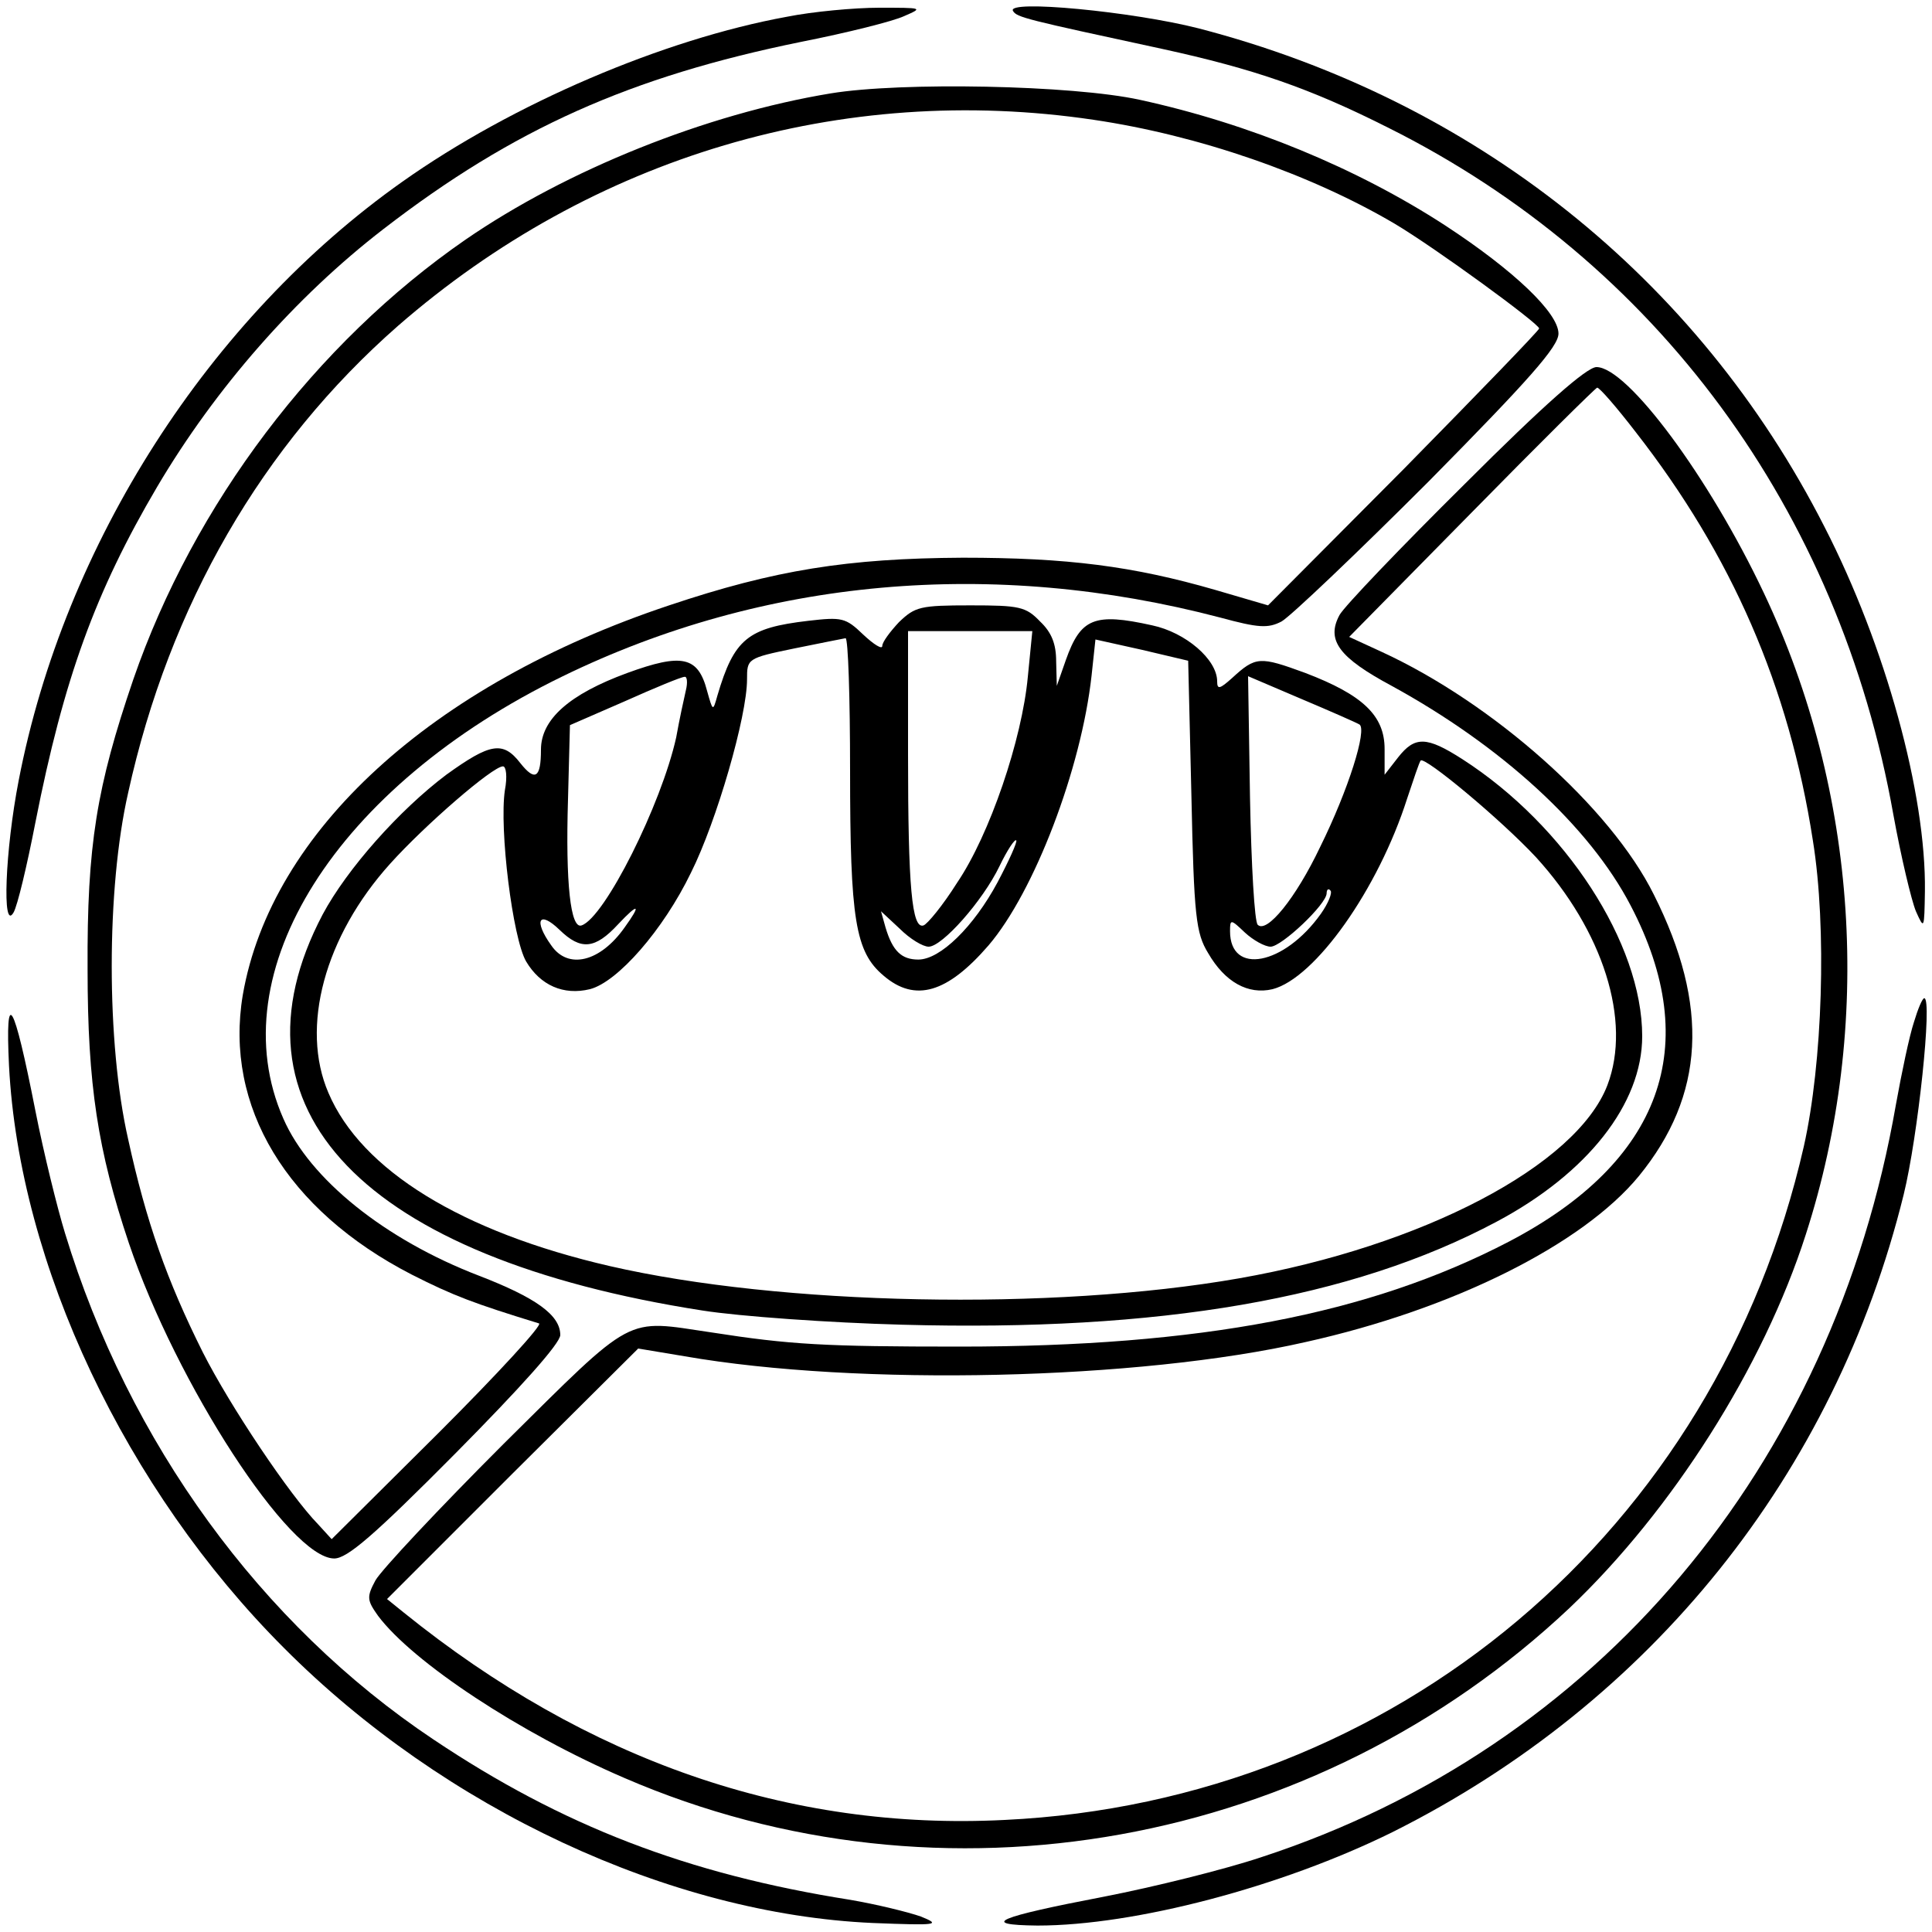 <?xml version="1.0" standalone="no"?>
<!DOCTYPE svg PUBLIC "-//W3C//DTD SVG 20010904//EN"
 "http://www.w3.org/TR/2001/REC-SVG-20010904/DTD/svg10.dtd">
<svg version="1.0" xmlns="http://www.w3.org/2000/svg"
 width="300pt" height="300pt" viewBox="0 0 300 300"
 preserveAspectRatio="xMidYMid meet">
<g transform="translate(0,300) scale(0.1,-0.1)"
fill="#000000" stroke="none">
<path d="M1222 2974 c-192 -35 -426 -135 -597 -256 -300 -212 -525 -562 -596
-930 -21 -108 -26 -236 -8 -205 6 10 21 73 34 140 44 223 93 358 189 521 91
154 215 295 351 400 202 156 384 237 649 291 71 14 143 32 160 40 30 13 29 13
-39 13 -38 0 -103 -6 -143 -14z"/>
<path d="M1573 2983 c6 -10 19 -13 232 -59 142 -31 229 -61 350 -122 417 -208
701 -594 785 -1067 12 -66 28 -133 35 -150 13 -29 13 -28 14 31 2 151 -61 381
-156 566 -197 387 -544 663 -972 774 -102 26 -299 45 -288 27z"/>
<path d="M1290 2855 c-194 -32 -410 -119 -567 -227 -233 -161 -422 -411 -516
-683 -57 -167 -72 -257 -71 -450 0 -180 16 -282 64 -425 74 -219 250 -490 319
-490 20 0 61 35 188 163 101 102 163 171 163 184 0 31 -38 58 -126 92 -146 56
-263 150 -304 244 -100 227 82 516 434 687 312 152 667 184 1021 91 59 -16 74
-17 95 -6 14 8 116 105 228 217 157 159 202 210 202 230 0 32 -69 98 -176 168
-137 89 -304 158 -474 195 -105 23 -371 28 -480 10z m408 -41 c163 -24 336
-84 467 -161 64 -38 224 -155 225 -163 0 -3 -95 -101 -210 -218 l-211 -212
-82 24 c-128 37 -230 50 -392 50 -179 -1 -292 -19 -456 -74 -369 -123 -618
-351 -662 -605 -29 -173 68 -334 262 -434 65 -33 97 -45 198 -76 6 -2 -64 -78
-155 -169 l-167 -166 -21 23 c-44 45 -137 184 -179 267 -56 112 -88 203 -116
331 -34 149 -34 389 0 538 64 291 208 540 419 725 302 263 689 378 1080 320z"/>
<path d="M2275 2249 c-100 -99 -188 -191 -195 -204 -21 -39 -1 -66 81 -110
170 -93 307 -218 371 -341 114 -218 48 -398 -189 -522 -217 -113 -479 -163
-853 -163 -210 0 -263 3 -385 22 -136 20 -117 31 -323 -173 -101 -101 -190
-196 -199 -212 -14 -26 -13 -31 4 -55 54 -72 220 -182 383 -252 493 -213 1072
-108 1467 264 159 151 301 374 367 580 105 325 81 688 -65 996 -85 180 -212
351 -260 351 -15 0 -82 -59 -204 -181z m265 80 c149 -191 238 -395 275 -634
22 -136 15 -346 -14 -475 -136 -597 -634 -1017 -1241 -1046 -334 -17 -648 92
-933 322 l-26 21 195 195 195 194 72 -12 c270 -47 705 -37 964 22 230 51 431
152 518 258 102 125 110 264 23 437 -67 135 -249 297 -423 377 l-50 23 190
193 c104 106 192 193 195 194 3 1 30 -30 60 -69z"/>
<path d="M1396 2034 c-14 -15 -26 -31 -26 -37 0 -6 -13 2 -30 18 -27 26 -33
27 -85 21 -94 -11 -115 -28 -141 -116 -7 -25 -7 -25 -16 7 -14 54 -39 59 -124
28 -90 -33 -134 -72 -134 -119 0 -44 -9 -50 -32 -21 -27 35 -47 31 -115 -18
-73 -55 -154 -146 -192 -217 -159 -302 63 -533 590 -615 57 -9 197 -19 310
-22 399 -11 698 40 923 160 141 75 226 183 226 288 0 144 -119 327 -279 430
-56 36 -74 36 -100 3 l-21 -27 0 40 c0 52 -34 84 -123 118 -71 26 -77 26 -114
-8 -19 -17 -23 -18 -23 -5 0 34 -49 76 -101 87 -90 20 -111 11 -134 -54 l-14
-40 -1 38 c0 27 -7 45 -25 62 -22 23 -32 25 -108 25 -78 0 -86 -2 -111 -26z
m200 -85 c-9 -97 -59 -245 -110 -320 -22 -35 -46 -64 -52 -66 -18 -6 -24 59
-24 265 l0 192 96 0 97 0 -7 -71z m-276 -145 c0 -232 8 -282 52 -319 49 -42
99 -27 163 47 71 83 144 274 160 419 l6 56 72 -16 72 -17 5 -209 c4 -188 7
-214 26 -245 26 -45 62 -65 100 -56 66 17 164 155 209 296 10 30 19 57 21 59
6 7 124 -91 179 -150 104 -114 149 -254 111 -354 -48 -125 -287 -250 -572
-300 -291 -51 -712 -42 -977 19 -230 53 -386 149 -437 269 -44 102 -6 243 96
356 54 60 159 151 175 151 5 0 7 -16 3 -37 -9 -60 12 -230 33 -266 22 -37 58
-53 99 -43 43 11 114 92 157 181 40 80 87 243 87 300 0 32 0 33 73 48 39 8 75
15 80 16 4 0 7 -92 7 -205z m-255 124 c-3 -13 -10 -45 -15 -73 -23 -104 -111
-280 -147 -292 -17 -6 -25 65 -21 196 l3 115 85 37 c47 21 88 38 93 38 4 1 5
-9 2 -21z m1046 -53 c12 -8 -17 -101 -61 -190 -38 -80 -83 -135 -97 -121 -5 4
-10 93 -12 197 l-3 189 82 -35 c45 -19 86 -37 91 -40z m-562 -245 c-37 -69
-89 -120 -123 -120 -26 0 -40 13 -51 50 l-7 25 29 -27 c16 -16 36 -28 45 -28
21 0 84 71 110 125 12 25 24 43 26 40 2 -2 -11 -31 -29 -65z m502 -49 c-57
-80 -141 -96 -141 -27 0 19 1 19 23 -2 13 -12 31 -22 40 -22 17 0 87 66 87 83
0 6 3 8 6 4 3 -3 -3 -19 -15 -36z m-1081 -21 c-38 -54 -88 -66 -114 -28 -28
39 -19 55 13 24 33 -32 55 -30 91 9 32 34 36 31 10 -5z"/>
<path d="M2972 1413 c-7 -21 -19 -78 -28 -128 -98 -564 -465 -999 -986 -1169
-57 -19 -166 -46 -243 -61 -167 -32 -196 -44 -104 -45 151 0 379 60 551 145
402 201 687 556 794 990 22 89 45 305 32 305 -3 0 -10 -17 -16 -37z"/>
<path d="M14 1345 c16 -309 181 -658 427 -904 249 -250 599 -413 914 -427 101
-4 107 -3 75 10 -20 7 -69 19 -110 26 -253 40 -447 115 -647 249 -268 179
-473 461 -572 786 -12 39 -33 124 -46 190 -34 173 -47 194 -41 70z"/>
</g>
</svg>
